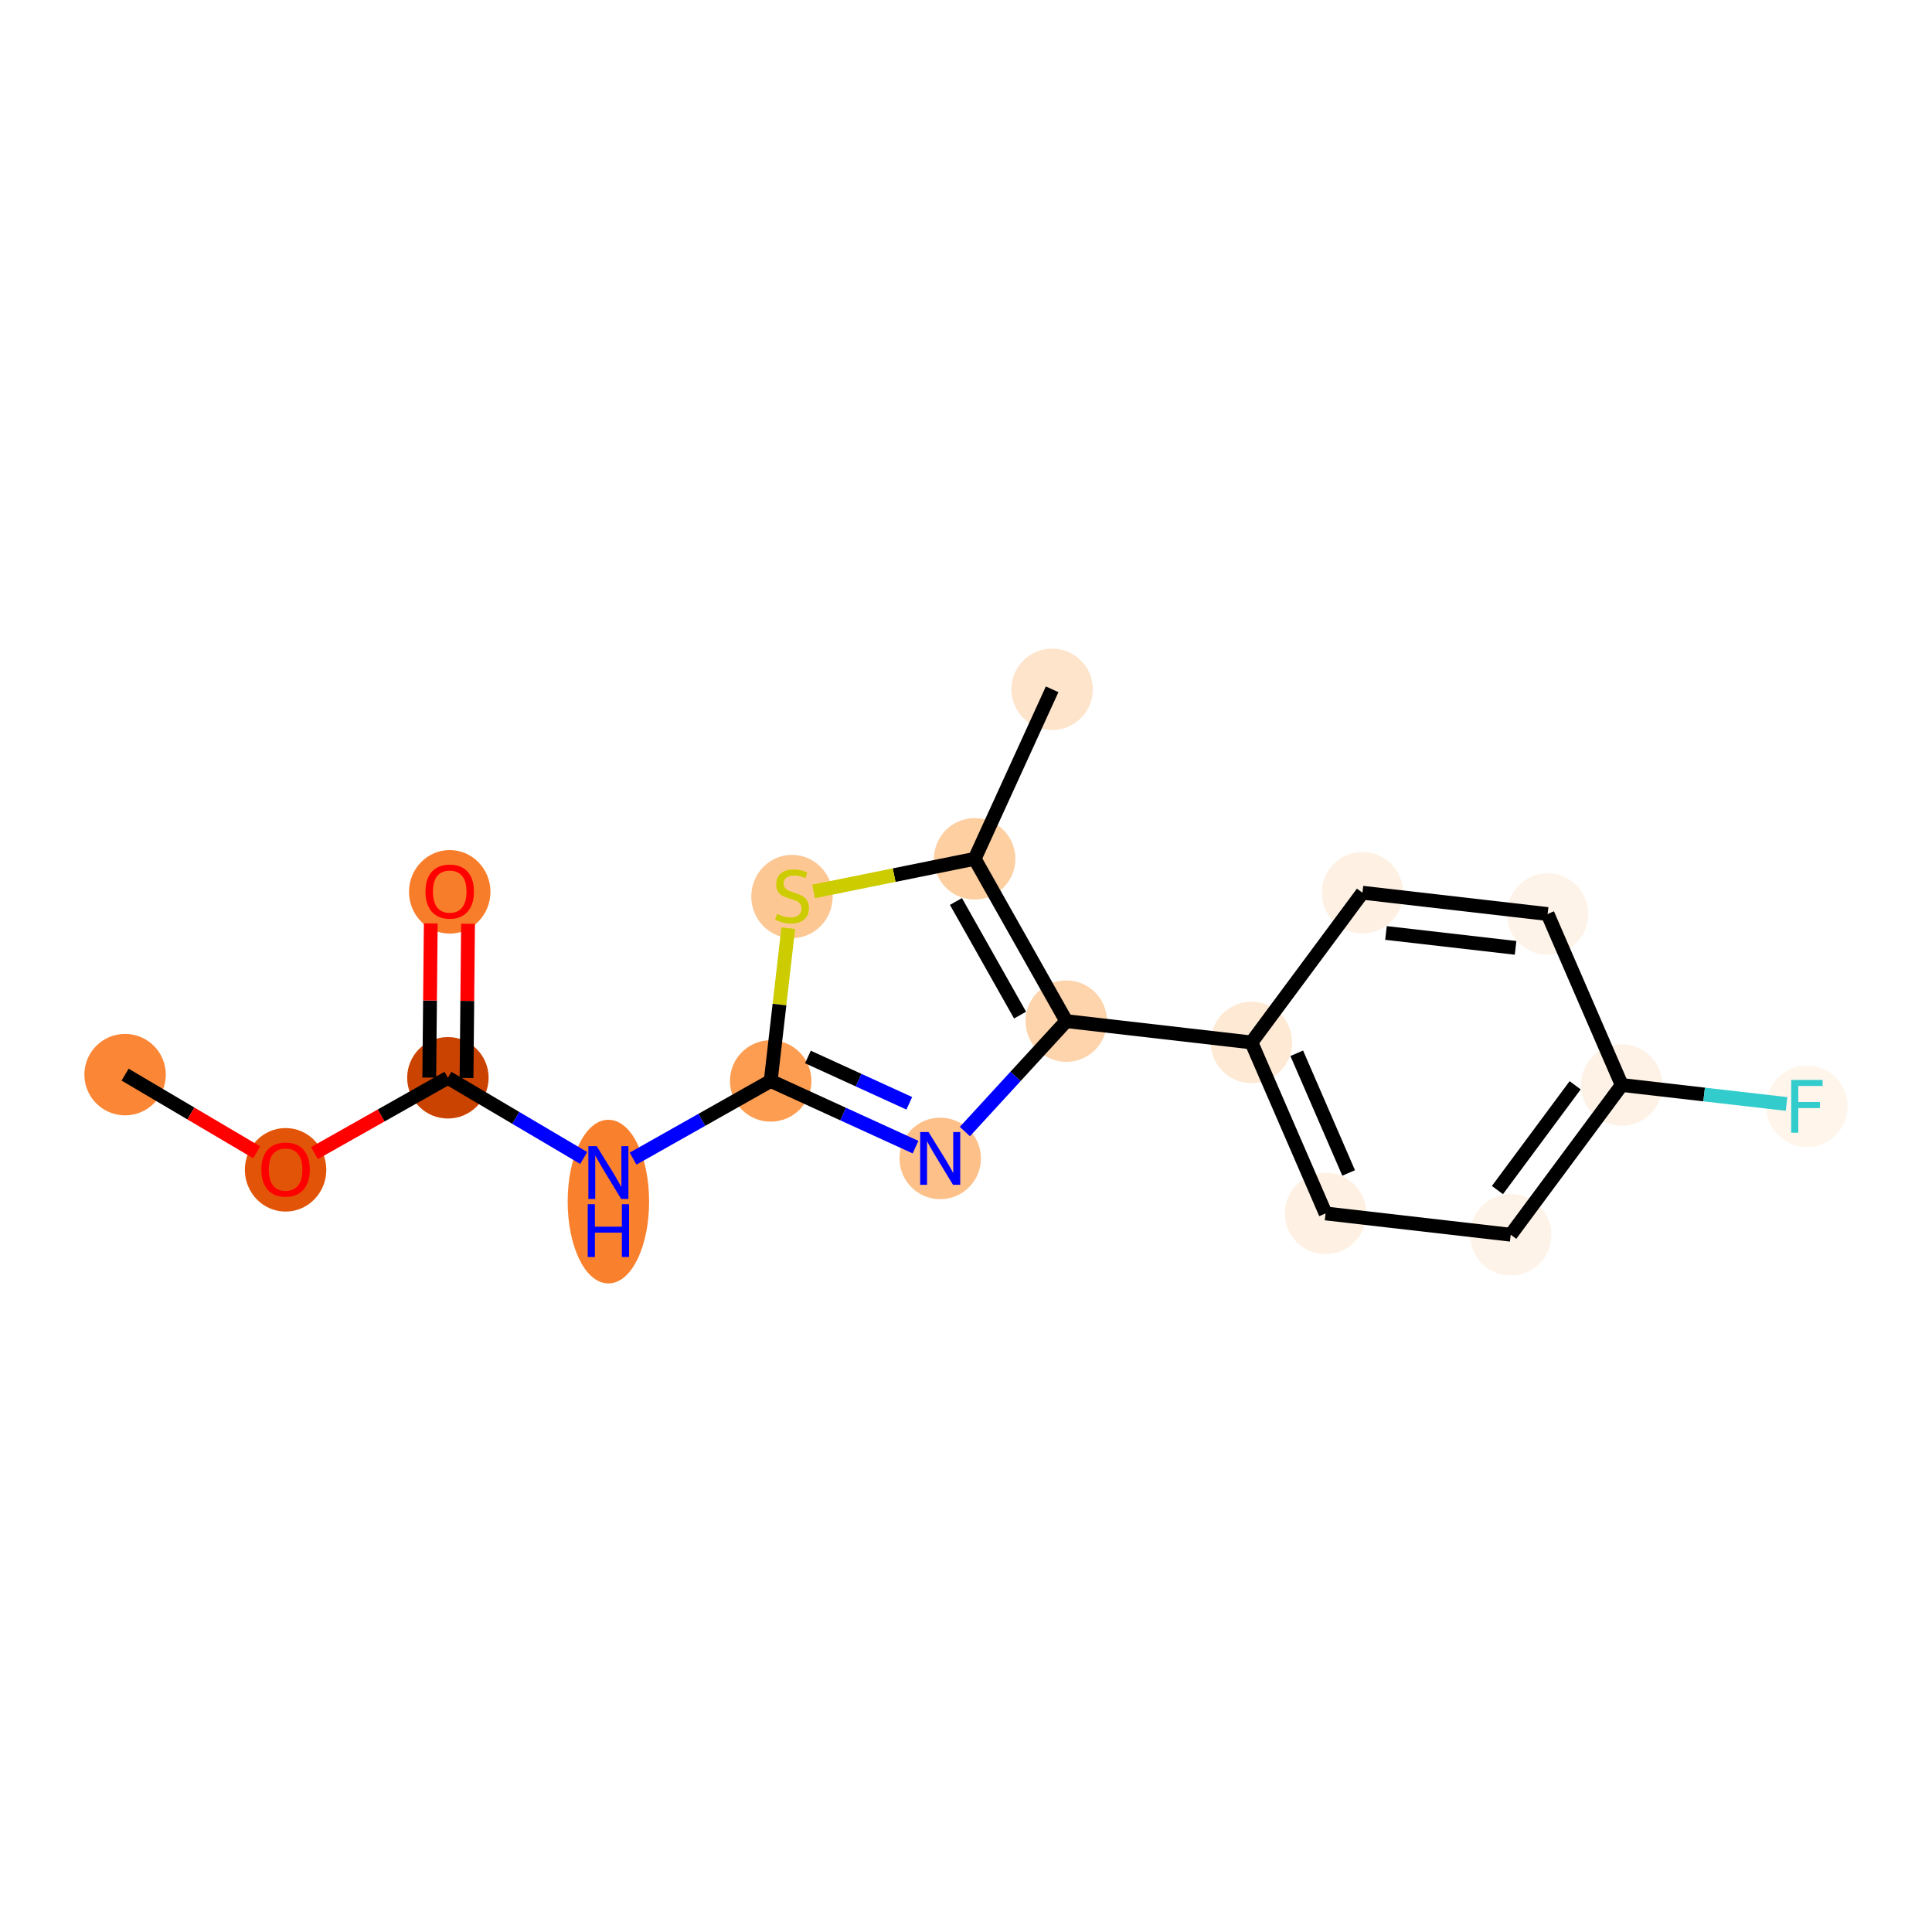 <?xml version='1.0' encoding='iso-8859-1'?>
<svg version='1.1' baseProfile='full'
              xmlns='http://www.w3.org/2000/svg'
                      xmlns:rdkit='http://www.rdkit.org/xml'
                      xmlns:xlink='http://www.w3.org/1999/xlink'
                  xml:space='preserve'
width='280px' height='280px' viewBox='0 0 280 280'>
<!-- END OF HEADER -->
<rect style='opacity:1.0;fill:#FFFFFF;stroke:none' width='280' height='280' x='0' y='0'> </rect>
<ellipse cx='18.13' cy='155.744' rx='5.402' ry='5.402'  style='fill:#FB8736;fill-rule:evenodd;stroke:#FB8736;stroke-width:1.0px;stroke-linecap:butt;stroke-linejoin:miter;stroke-opacity:1' />
<ellipse cx='41.389' cy='169.538' rx='5.402' ry='5.554'  style='fill:#E25508;fill-rule:evenodd;stroke:#E25508;stroke-width:1.0px;stroke-linecap:butt;stroke-linejoin:miter;stroke-opacity:1' />
<ellipse cx='64.912' cy='156.202' rx='5.402' ry='5.402'  style='fill:#CB4301;fill-rule:evenodd;stroke:#CB4301;stroke-width:1.0px;stroke-linecap:butt;stroke-linejoin:miter;stroke-opacity:1' />
<ellipse cx='65.177' cy='129.251' rx='5.402' ry='5.554'  style='fill:#F77D2A;fill-rule:evenodd;stroke:#F77D2A;stroke-width:1.0px;stroke-linecap:butt;stroke-linejoin:miter;stroke-opacity:1' />
<ellipse cx='88.172' cy='174.143' rx='5.402' ry='11.359'  style='fill:#F9812E;fill-rule:evenodd;stroke:#F9812E;stroke-width:1.0px;stroke-linecap:butt;stroke-linejoin:miter;stroke-opacity:1' />
<ellipse cx='111.695' cy='156.659' rx='5.402' ry='5.402'  style='fill:#FD9D52;fill-rule:evenodd;stroke:#FD9D52;stroke-width:1.0px;stroke-linecap:butt;stroke-linejoin:miter;stroke-opacity:1' />
<ellipse cx='136.263' cy='167.887' rx='5.402' ry='5.409'  style='fill:#FDC089;fill-rule:evenodd;stroke:#FDC089;stroke-width:1.0px;stroke-linecap:butt;stroke-linejoin:miter;stroke-opacity:1' />
<ellipse cx='154.532' cy='147.991' rx='5.402' ry='5.402'  style='fill:#FDD4AB;fill-rule:evenodd;stroke:#FDD4AB;stroke-width:1.0px;stroke-linecap:butt;stroke-linejoin:miter;stroke-opacity:1' />
<ellipse cx='181.367' cy='151.077' rx='5.402' ry='5.402'  style='fill:#FEE9D4;fill-rule:evenodd;stroke:#FEE9D4;stroke-width:1.0px;stroke-linecap:butt;stroke-linejoin:miter;stroke-opacity:1' />
<ellipse cx='192.112' cy='175.86' rx='5.402' ry='5.402'  style='fill:#FEF1E3;fill-rule:evenodd;stroke:#FEF1E3;stroke-width:1.0px;stroke-linecap:butt;stroke-linejoin:miter;stroke-opacity:1' />
<ellipse cx='218.946' cy='178.946' rx='5.402' ry='5.402'  style='fill:#FEF3E8;fill-rule:evenodd;stroke:#FEF3E8;stroke-width:1.0px;stroke-linecap:butt;stroke-linejoin:miter;stroke-opacity:1' />
<ellipse cx='235.036' cy='157.249' rx='5.402' ry='5.402'  style='fill:#FEF2E6;fill-rule:evenodd;stroke:#FEF2E6;stroke-width:1.0px;stroke-linecap:butt;stroke-linejoin:miter;stroke-opacity:1' />
<ellipse cx='261.87' cy='160.335' rx='5.402' ry='5.409'  style='fill:#FFF5EB;fill-rule:evenodd;stroke:#FFF5EB;stroke-width:1.0px;stroke-linecap:butt;stroke-linejoin:miter;stroke-opacity:1' />
<ellipse cx='224.291' cy='132.467' rx='5.402' ry='5.402'  style='fill:#FEF3E8;fill-rule:evenodd;stroke:#FEF3E8;stroke-width:1.0px;stroke-linecap:butt;stroke-linejoin:miter;stroke-opacity:1' />
<ellipse cx='197.457' cy='129.381' rx='5.402' ry='5.402'  style='fill:#FEF1E3;fill-rule:evenodd;stroke:#FEF1E3;stroke-width:1.0px;stroke-linecap:butt;stroke-linejoin:miter;stroke-opacity:1' />
<ellipse cx='141.256' cy='124.468' rx='5.402' ry='5.402'  style='fill:#FDCFA1;fill-rule:evenodd;stroke:#FDCFA1;stroke-width:1.0px;stroke-linecap:butt;stroke-linejoin:miter;stroke-opacity:1' />
<ellipse cx='152.483' cy='99.9' rx='5.402' ry='5.402'  style='fill:#FDE4CB;fill-rule:evenodd;stroke:#FDE4CB;stroke-width:1.0px;stroke-linecap:butt;stroke-linejoin:miter;stroke-opacity:1' />
<ellipse cx='114.781' cy='129.928' rx='5.402' ry='5.539'  style='fill:#FDC793;fill-rule:evenodd;stroke:#FDC793;stroke-width:1.0px;stroke-linecap:butt;stroke-linejoin:miter;stroke-opacity:1' />
<path class='bond-0 atom-0 atom-1' d='M 18.13,155.744 L 27.666,161.375' style='fill:none;fill-rule:evenodd;stroke:#000000;stroke-width:2.0px;stroke-linecap:butt;stroke-linejoin:miter;stroke-opacity:1' />
<path class='bond-0 atom-0 atom-1' d='M 27.666,161.375 L 37.202,167.006' style='fill:none;fill-rule:evenodd;stroke:#FF0000;stroke-width:2.0px;stroke-linecap:butt;stroke-linejoin:miter;stroke-opacity:1' />
<path class='bond-1 atom-1 atom-2' d='M 45.576,167.115 L 55.244,161.659' style='fill:none;fill-rule:evenodd;stroke:#FF0000;stroke-width:2.0px;stroke-linecap:butt;stroke-linejoin:miter;stroke-opacity:1' />
<path class='bond-1 atom-1 atom-2' d='M 55.244,161.659 L 64.912,156.202' style='fill:none;fill-rule:evenodd;stroke:#000000;stroke-width:2.0px;stroke-linecap:butt;stroke-linejoin:miter;stroke-opacity:1' />
<path class='bond-2 atom-2 atom-3' d='M 67.613,156.228 L 67.723,145.054' style='fill:none;fill-rule:evenodd;stroke:#000000;stroke-width:2.0px;stroke-linecap:butt;stroke-linejoin:miter;stroke-opacity:1' />
<path class='bond-2 atom-2 atom-3' d='M 67.723,145.054 L 67.832,133.88' style='fill:none;fill-rule:evenodd;stroke:#FF0000;stroke-width:2.0px;stroke-linecap:butt;stroke-linejoin:miter;stroke-opacity:1' />
<path class='bond-2 atom-2 atom-3' d='M 62.211,156.175 L 62.321,145.002' style='fill:none;fill-rule:evenodd;stroke:#000000;stroke-width:2.0px;stroke-linecap:butt;stroke-linejoin:miter;stroke-opacity:1' />
<path class='bond-2 atom-2 atom-3' d='M 62.321,145.002 L 62.43,133.828' style='fill:none;fill-rule:evenodd;stroke:#FF0000;stroke-width:2.0px;stroke-linecap:butt;stroke-linejoin:miter;stroke-opacity:1' />
<path class='bond-3 atom-2 atom-4' d='M 64.912,156.202 L 74.754,162.013' style='fill:none;fill-rule:evenodd;stroke:#000000;stroke-width:2.0px;stroke-linecap:butt;stroke-linejoin:miter;stroke-opacity:1' />
<path class='bond-3 atom-2 atom-4' d='M 74.754,162.013 L 84.595,167.824' style='fill:none;fill-rule:evenodd;stroke:#0000FF;stroke-width:2.0px;stroke-linecap:butt;stroke-linejoin:miter;stroke-opacity:1' />
<path class='bond-4 atom-4 atom-5' d='M 91.748,167.917 L 101.722,162.288' style='fill:none;fill-rule:evenodd;stroke:#0000FF;stroke-width:2.0px;stroke-linecap:butt;stroke-linejoin:miter;stroke-opacity:1' />
<path class='bond-4 atom-4 atom-5' d='M 101.722,162.288 L 111.695,156.659' style='fill:none;fill-rule:evenodd;stroke:#000000;stroke-width:2.0px;stroke-linecap:butt;stroke-linejoin:miter;stroke-opacity:1' />
<path class='bond-5 atom-5 atom-6' d='M 111.695,156.659 L 122.191,161.456' style='fill:none;fill-rule:evenodd;stroke:#000000;stroke-width:2.0px;stroke-linecap:butt;stroke-linejoin:miter;stroke-opacity:1' />
<path class='bond-5 atom-5 atom-6' d='M 122.191,161.456 L 132.686,166.252' style='fill:none;fill-rule:evenodd;stroke:#0000FF;stroke-width:2.0px;stroke-linecap:butt;stroke-linejoin:miter;stroke-opacity:1' />
<path class='bond-5 atom-5 atom-6' d='M 117.089,153.185 L 124.436,156.542' style='fill:none;fill-rule:evenodd;stroke:#000000;stroke-width:2.0px;stroke-linecap:butt;stroke-linejoin:miter;stroke-opacity:1' />
<path class='bond-5 atom-5 atom-6' d='M 124.436,156.542 L 131.783,159.9' style='fill:none;fill-rule:evenodd;stroke:#0000FF;stroke-width:2.0px;stroke-linecap:butt;stroke-linejoin:miter;stroke-opacity:1' />
<path class='bond-17 atom-17 atom-5' d='M 114.241,134.52 L 112.968,145.59' style='fill:none;fill-rule:evenodd;stroke:#CCCC00;stroke-width:2.0px;stroke-linecap:butt;stroke-linejoin:miter;stroke-opacity:1' />
<path class='bond-17 atom-17 atom-5' d='M 112.968,145.59 L 111.695,156.659' style='fill:none;fill-rule:evenodd;stroke:#000000;stroke-width:2.0px;stroke-linecap:butt;stroke-linejoin:miter;stroke-opacity:1' />
<path class='bond-6 atom-6 atom-7' d='M 139.839,163.992 L 147.186,155.992' style='fill:none;fill-rule:evenodd;stroke:#0000FF;stroke-width:2.0px;stroke-linecap:butt;stroke-linejoin:miter;stroke-opacity:1' />
<path class='bond-6 atom-6 atom-7' d='M 147.186,155.992 L 154.532,147.991' style='fill:none;fill-rule:evenodd;stroke:#000000;stroke-width:2.0px;stroke-linecap:butt;stroke-linejoin:miter;stroke-opacity:1' />
<path class='bond-7 atom-7 atom-8' d='M 154.532,147.991 L 181.367,151.077' style='fill:none;fill-rule:evenodd;stroke:#000000;stroke-width:2.0px;stroke-linecap:butt;stroke-linejoin:miter;stroke-opacity:1' />
<path class='bond-14 atom-7 atom-15' d='M 154.532,147.991 L 141.256,124.468' style='fill:none;fill-rule:evenodd;stroke:#000000;stroke-width:2.0px;stroke-linecap:butt;stroke-linejoin:miter;stroke-opacity:1' />
<path class='bond-14 atom-7 atom-15' d='M 147.836,147.118 L 138.543,130.651' style='fill:none;fill-rule:evenodd;stroke:#000000;stroke-width:2.0px;stroke-linecap:butt;stroke-linejoin:miter;stroke-opacity:1' />
<path class='bond-8 atom-8 atom-9' d='M 181.367,151.077 L 192.112,175.86' style='fill:none;fill-rule:evenodd;stroke:#000000;stroke-width:2.0px;stroke-linecap:butt;stroke-linejoin:miter;stroke-opacity:1' />
<path class='bond-8 atom-8 atom-9' d='M 187.935,152.646 L 195.456,169.993' style='fill:none;fill-rule:evenodd;stroke:#000000;stroke-width:2.0px;stroke-linecap:butt;stroke-linejoin:miter;stroke-opacity:1' />
<path class='bond-18 atom-14 atom-8' d='M 197.457,129.381 L 181.367,151.077' style='fill:none;fill-rule:evenodd;stroke:#000000;stroke-width:2.0px;stroke-linecap:butt;stroke-linejoin:miter;stroke-opacity:1' />
<path class='bond-9 atom-9 atom-10' d='M 192.112,175.86 L 218.946,178.946' style='fill:none;fill-rule:evenodd;stroke:#000000;stroke-width:2.0px;stroke-linecap:butt;stroke-linejoin:miter;stroke-opacity:1' />
<path class='bond-10 atom-10 atom-11' d='M 218.946,178.946 L 235.036,157.249' style='fill:none;fill-rule:evenodd;stroke:#000000;stroke-width:2.0px;stroke-linecap:butt;stroke-linejoin:miter;stroke-opacity:1' />
<path class='bond-10 atom-10 atom-11' d='M 217.02,172.473 L 228.283,157.286' style='fill:none;fill-rule:evenodd;stroke:#000000;stroke-width:2.0px;stroke-linecap:butt;stroke-linejoin:miter;stroke-opacity:1' />
<path class='bond-11 atom-11 atom-12' d='M 235.036,157.249 L 246.978,158.623' style='fill:none;fill-rule:evenodd;stroke:#000000;stroke-width:2.0px;stroke-linecap:butt;stroke-linejoin:miter;stroke-opacity:1' />
<path class='bond-11 atom-11 atom-12' d='M 246.978,158.623 L 258.921,159.996' style='fill:none;fill-rule:evenodd;stroke:#33CCCC;stroke-width:2.0px;stroke-linecap:butt;stroke-linejoin:miter;stroke-opacity:1' />
<path class='bond-12 atom-11 atom-13' d='M 235.036,157.249 L 224.291,132.467' style='fill:none;fill-rule:evenodd;stroke:#000000;stroke-width:2.0px;stroke-linecap:butt;stroke-linejoin:miter;stroke-opacity:1' />
<path class='bond-13 atom-13 atom-14' d='M 224.291,132.467 L 197.457,129.381' style='fill:none;fill-rule:evenodd;stroke:#000000;stroke-width:2.0px;stroke-linecap:butt;stroke-linejoin:miter;stroke-opacity:1' />
<path class='bond-13 atom-13 atom-14' d='M 219.649,137.371 L 200.865,135.211' style='fill:none;fill-rule:evenodd;stroke:#000000;stroke-width:2.0px;stroke-linecap:butt;stroke-linejoin:miter;stroke-opacity:1' />
<path class='bond-15 atom-15 atom-16' d='M 141.256,124.468 L 152.483,99.9' style='fill:none;fill-rule:evenodd;stroke:#000000;stroke-width:2.0px;stroke-linecap:butt;stroke-linejoin:miter;stroke-opacity:1' />
<path class='bond-16 atom-15 atom-17' d='M 141.256,124.468 L 129.583,126.83' style='fill:none;fill-rule:evenodd;stroke:#000000;stroke-width:2.0px;stroke-linecap:butt;stroke-linejoin:miter;stroke-opacity:1' />
<path class='bond-16 atom-15 atom-17' d='M 129.583,126.83 L 117.909,129.192' style='fill:none;fill-rule:evenodd;stroke:#CCCC00;stroke-width:2.0px;stroke-linecap:butt;stroke-linejoin:miter;stroke-opacity:1' />
<path  class='atom-1' d='M 37.877 169.5
Q 37.877 167.663, 38.785 166.637
Q 39.693 165.61, 41.389 165.61
Q 43.085 165.61, 43.993 166.637
Q 44.9 167.663, 44.9 169.5
Q 44.9 171.358, 43.982 172.417
Q 43.064 173.465, 41.389 173.465
Q 39.703 173.465, 38.785 172.417
Q 37.877 171.369, 37.877 169.5
M 41.389 172.601
Q 42.556 172.601, 43.182 171.823
Q 43.82 171.034, 43.82 169.5
Q 43.82 167.998, 43.182 167.242
Q 42.556 166.475, 41.389 166.475
Q 40.222 166.475, 39.584 167.231
Q 38.958 167.987, 38.958 169.5
Q 38.958 171.045, 39.584 171.823
Q 40.222 172.601, 41.389 172.601
' fill='#FF0000'/>
<path  class='atom-3' d='M 61.665 129.213
Q 61.665 127.377, 62.573 126.35
Q 63.48 125.324, 65.177 125.324
Q 66.873 125.324, 67.781 126.35
Q 68.688 127.377, 68.688 129.213
Q 68.688 131.072, 67.77 132.131
Q 66.851 133.179, 65.177 133.179
Q 63.491 133.179, 62.573 132.131
Q 61.665 131.083, 61.665 129.213
M 65.177 132.314
Q 66.344 132.314, 66.97 131.536
Q 67.608 130.748, 67.608 129.213
Q 67.608 127.712, 66.97 126.955
Q 66.344 126.188, 65.177 126.188
Q 64.01 126.188, 63.372 126.944
Q 62.746 127.701, 62.746 129.213
Q 62.746 130.758, 63.372 131.536
Q 64.01 132.314, 65.177 132.314
' fill='#FF0000'/>
<path  class='atom-4' d='M 86.481 166.111
L 88.987 170.163
Q 89.236 170.562, 89.636 171.286
Q 90.035 172.01, 90.057 172.053
L 90.057 166.111
L 91.073 166.111
L 91.073 173.761
L 90.025 173.761
L 87.334 169.331
Q 87.021 168.812, 86.686 168.218
Q 86.362 167.624, 86.265 167.44
L 86.265 173.761
L 85.271 173.761
L 85.271 166.111
L 86.481 166.111
' fill='#0000FF'/>
<path  class='atom-4' d='M 85.179 174.526
L 86.216 174.526
L 86.216 177.778
L 90.127 177.778
L 90.127 174.526
L 91.165 174.526
L 91.165 182.175
L 90.127 182.175
L 90.127 178.642
L 86.216 178.642
L 86.216 182.175
L 85.179 182.175
L 85.179 174.526
' fill='#0000FF'/>
<path  class='atom-6' d='M 134.572 164.062
L 137.079 168.114
Q 137.327 168.513, 137.727 169.237
Q 138.127 169.961, 138.148 170.004
L 138.148 164.062
L 139.164 164.062
L 139.164 171.712
L 138.116 171.712
L 135.425 167.282
Q 135.112 166.763, 134.777 166.169
Q 134.453 165.575, 134.356 165.391
L 134.356 171.712
L 133.362 171.712
L 133.362 164.062
L 134.572 164.062
' fill='#0000FF'/>
<path  class='atom-12' d='M 259.596 156.511
L 264.145 156.511
L 264.145 157.386
L 260.623 157.386
L 260.623 159.709
L 263.756 159.709
L 263.756 160.595
L 260.623 160.595
L 260.623 164.16
L 259.596 164.16
L 259.596 156.511
' fill='#33CCCC'/>
<path  class='atom-17' d='M 112.62 132.45
Q 112.707 132.483, 113.063 132.634
Q 113.42 132.785, 113.809 132.883
Q 114.209 132.969, 114.598 132.969
Q 115.322 132.969, 115.743 132.623
Q 116.164 132.267, 116.164 131.651
Q 116.164 131.23, 115.948 130.97
Q 115.743 130.711, 115.419 130.57
Q 115.095 130.43, 114.554 130.268
Q 113.874 130.063, 113.463 129.868
Q 113.063 129.674, 112.772 129.263
Q 112.491 128.853, 112.491 128.161
Q 112.491 127.199, 113.139 126.605
Q 113.798 126.011, 115.095 126.011
Q 115.981 126.011, 116.985 126.432
L 116.737 127.264
Q 115.819 126.886, 115.127 126.886
Q 114.382 126.886, 113.971 127.199
Q 113.56 127.502, 113.571 128.031
Q 113.571 128.442, 113.776 128.69
Q 113.993 128.939, 114.295 129.079
Q 114.608 129.22, 115.127 129.382
Q 115.819 129.598, 116.229 129.814
Q 116.64 130.03, 116.931 130.473
Q 117.234 130.905, 117.234 131.651
Q 117.234 132.71, 116.521 133.282
Q 115.819 133.844, 114.641 133.844
Q 113.96 133.844, 113.442 133.693
Q 112.934 133.553, 112.329 133.304
L 112.62 132.45
' fill='#CCCC00'/>
</svg>
